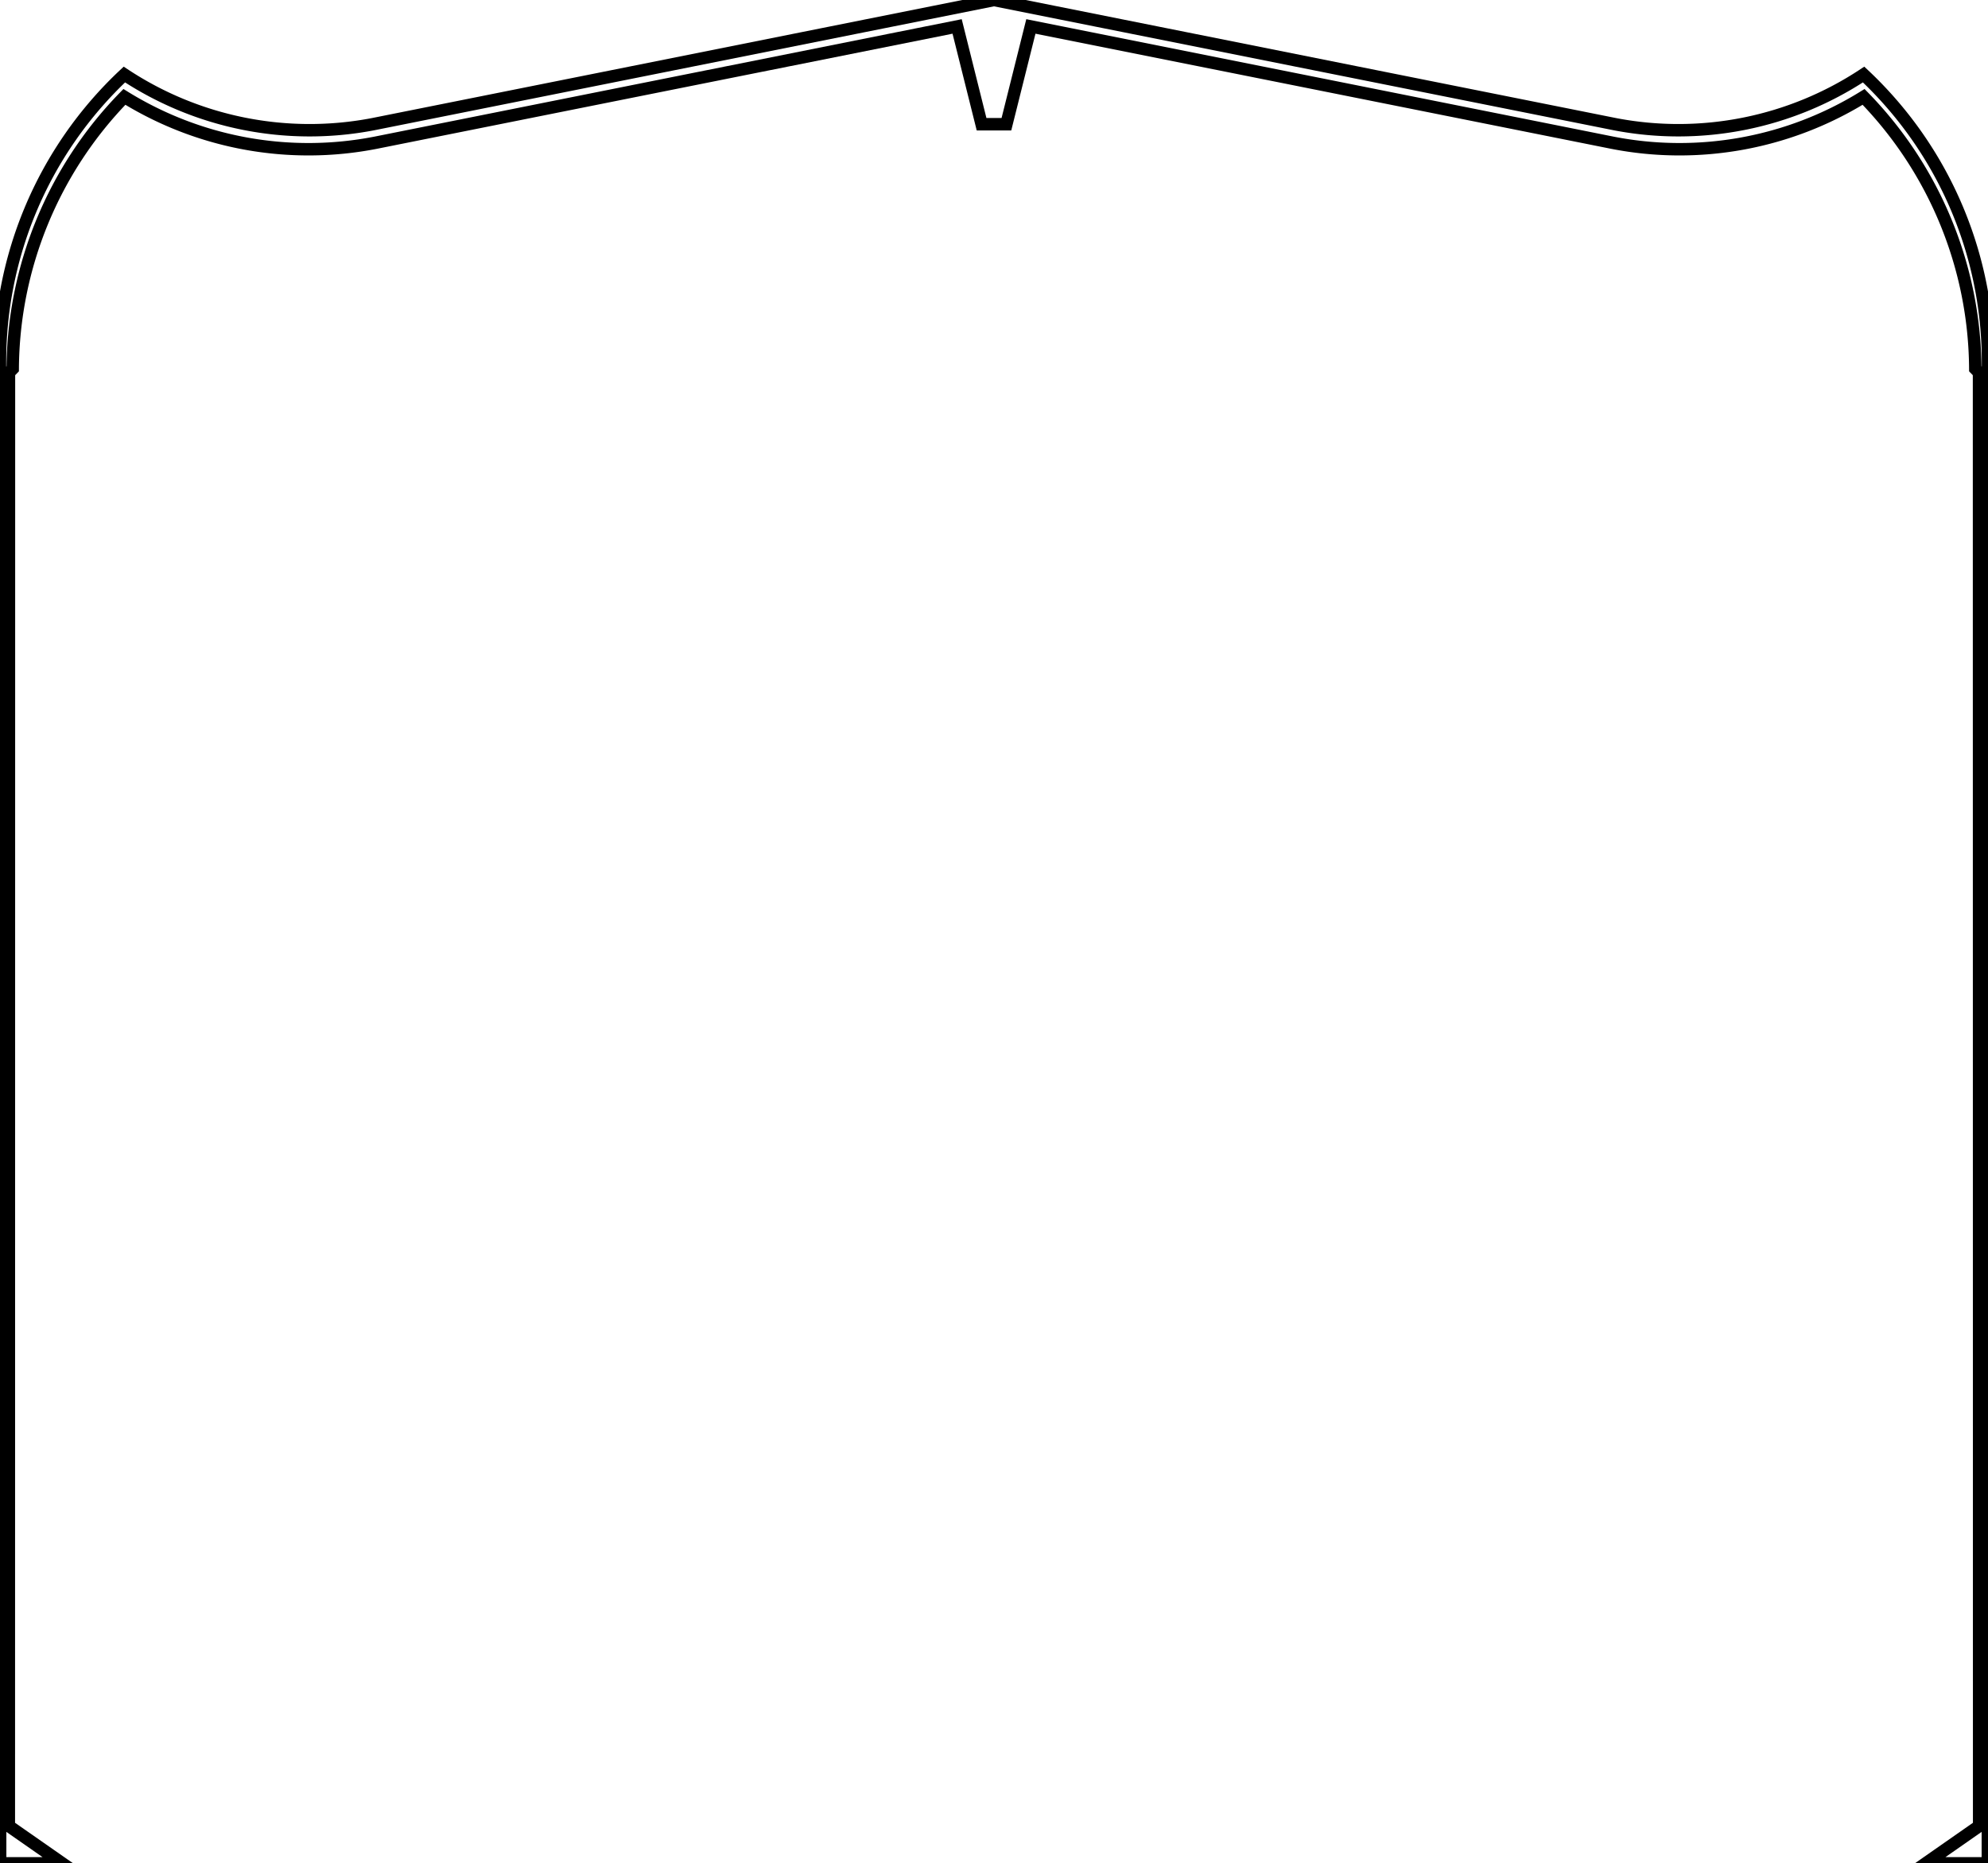 <?xml version="1.0"?>
<svg xmlns="http://www.w3.org/2000/svg" xmlns:lc="http://www.librecad.org" xmlns:xlink="http://www.w3.org/1999/xlink" width="160.025mm" height="150mm" viewBox="0 0 160.025 150">
    <g lc:layername="0" lc:is_locked="false" lc:is_construction="false" fill="none" stroke="black" stroke-width="1">
        <path d="M1.023,29.692 A31.595,31.595 0 0,1 10.014,7.801 A28.161,28.161 0 0,0 30.25,11.487 L77.044,2.128 L79.012,10 L81.012,10 L82.981,2.128 L129.775,11.487 A28.161,28.161 0 0,0 150.011,7.801 A31.595,31.595 0 0,1 159.002,29.692 L159.302,30 L159.312,147 L155.012,150 L160.012,150 L160.012,30 A31.679,31.679 0 0,0 150.012,6 A27.038,27.038 0 0,1 130.012,10 L80.012,0 L30.012,10 A27.038,27.038 0 0,1 10.012,6 A31.679,31.679 0 0,0 0.012,30 L0.012,150 L5.012,150 L0.712,147 L0.722,30 L1.023,29.692 Z "/>
    </g>
</svg>
